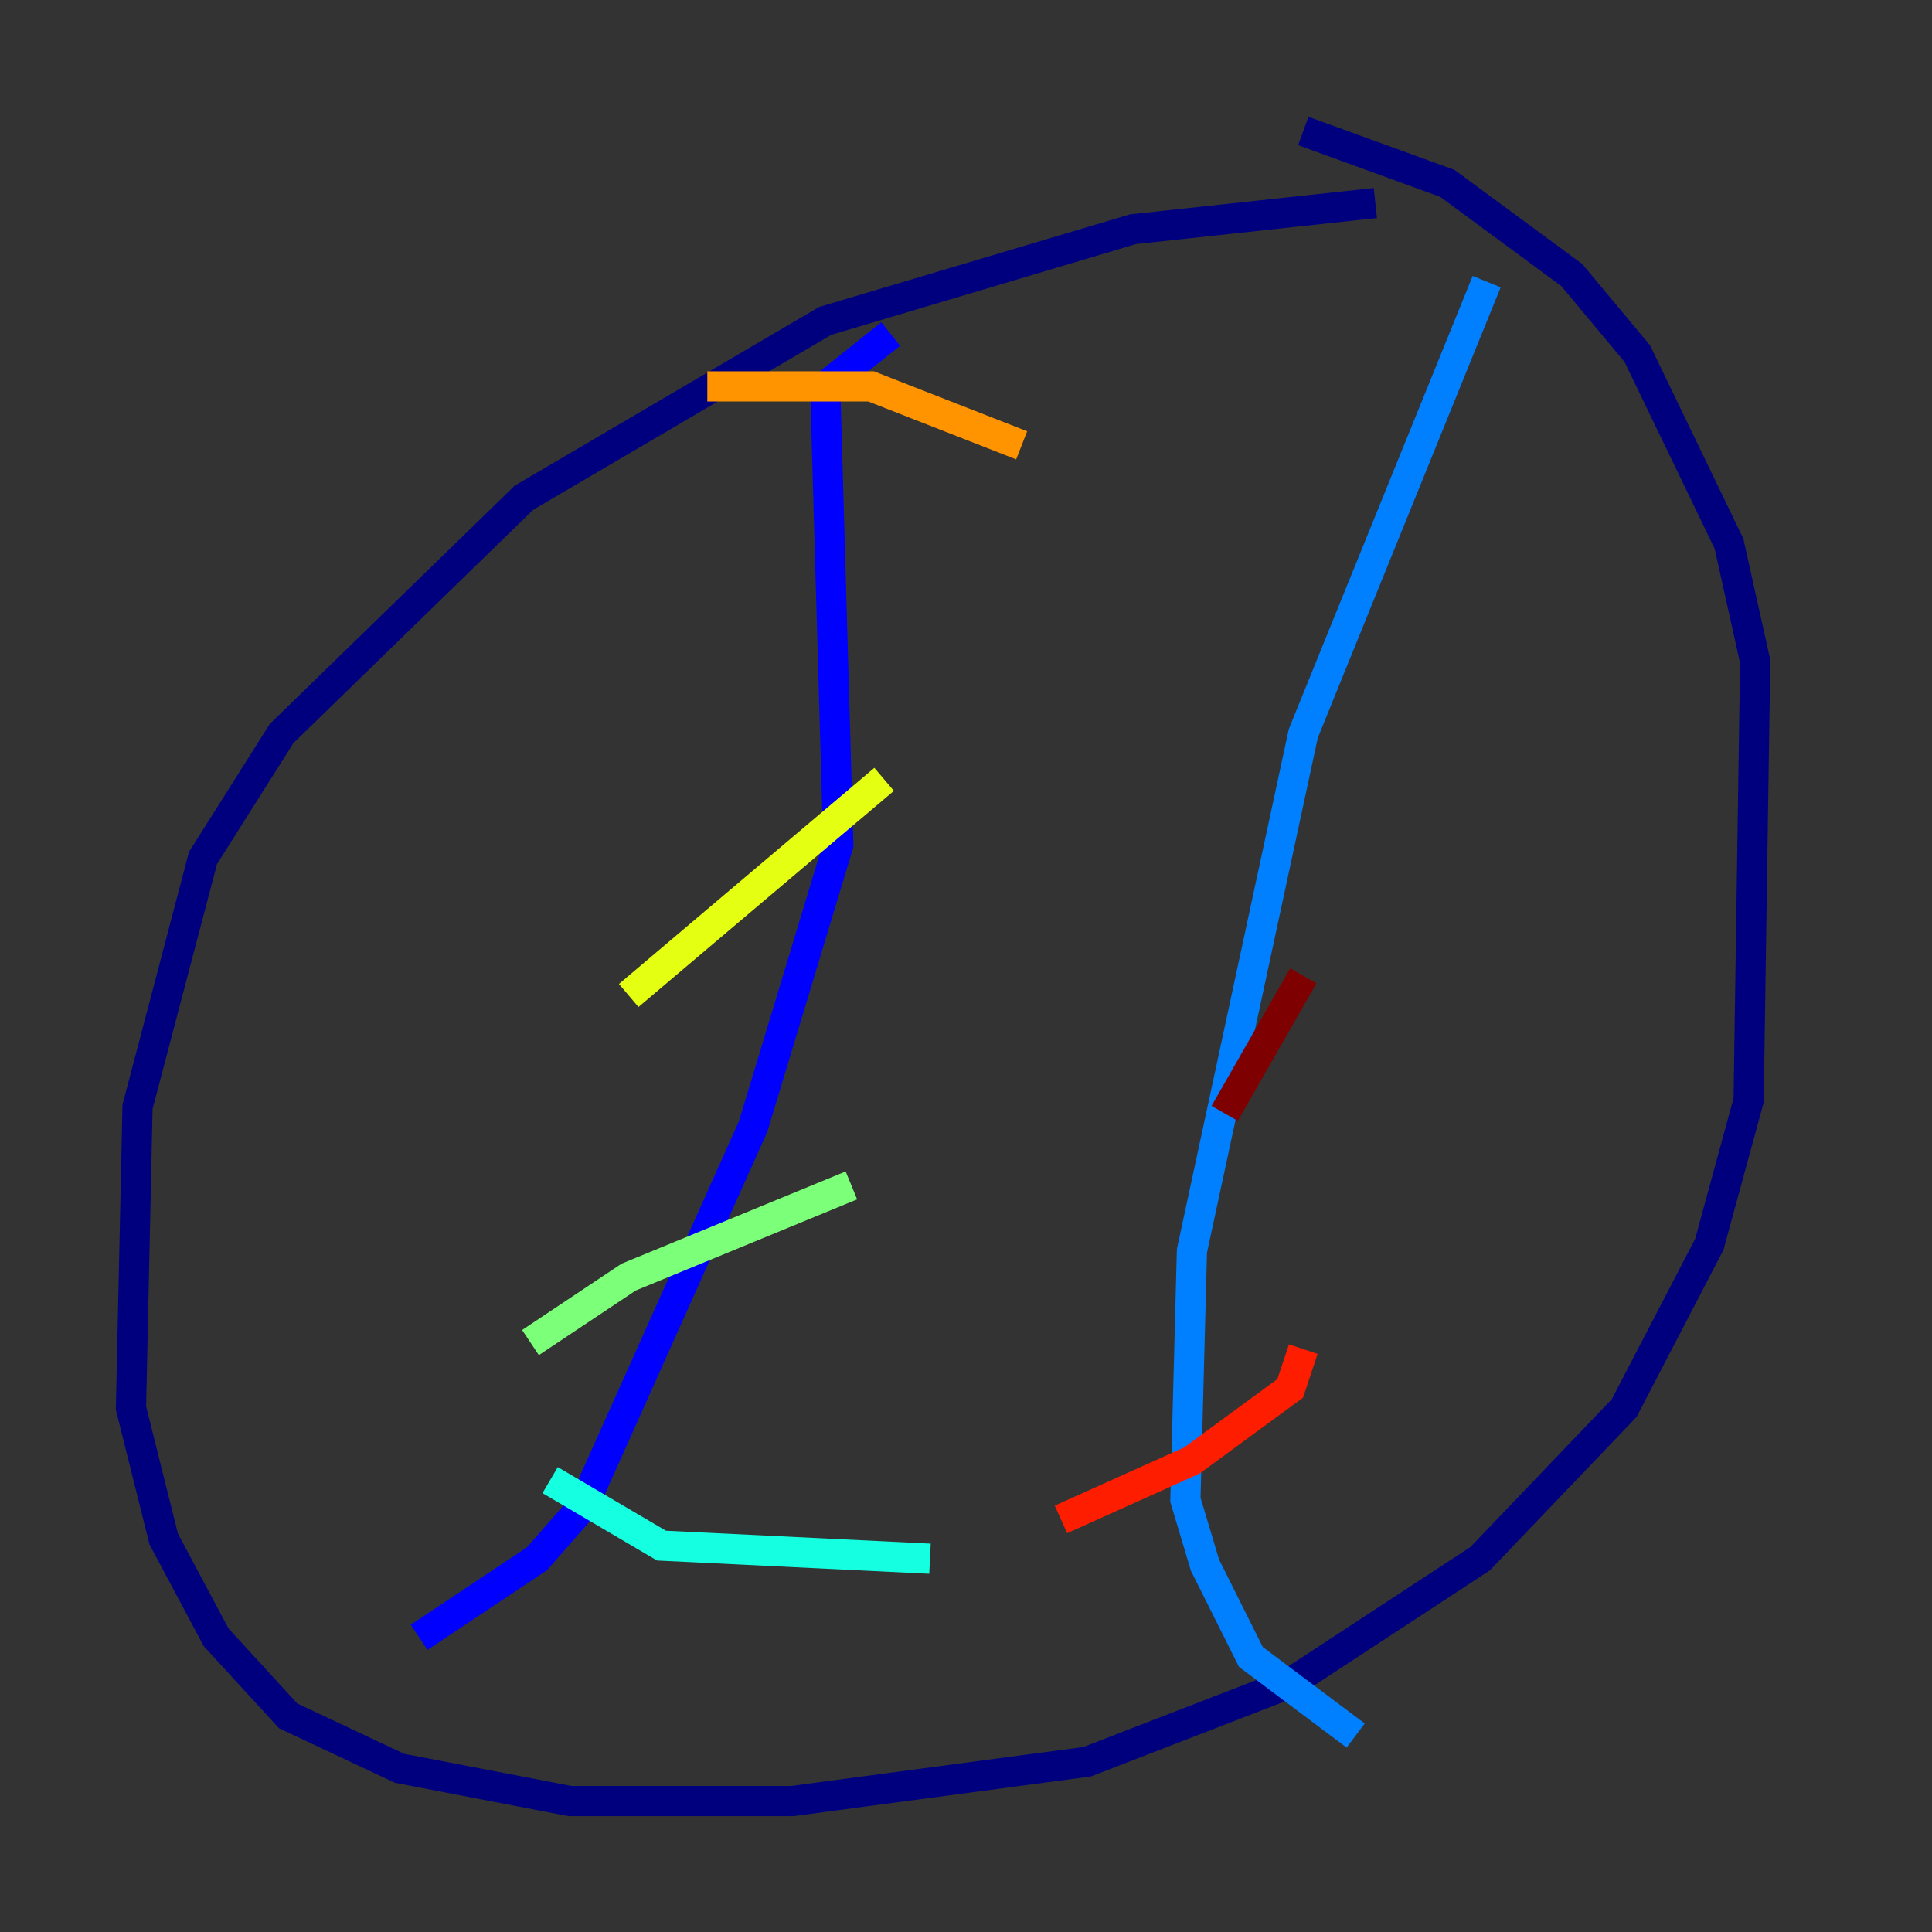 <?xml version="1.0" encoding="utf-8" ?>
<svg baseProfile="tiny" height="128" version="1.2" viewBox="0,0,128,128" width="128" xmlns="http://www.w3.org/2000/svg" xmlns:ev="http://www.w3.org/2001/xml-events" xmlns:xlink="http://www.w3.org/1999/xlink"><rect x="0" y="0" width="128" height="128" fill="#333333" stroke="none"/><defs /><polyline fill="none" points="91.119,13.451 75.064,15.186 54.671,21.261 34.712,32.976 18.658,48.597 13.451,56.841 9.112,73.329 8.678,93.288 10.848,101.966 14.319,108.475 19.091,113.681 26.468,117.153 37.749,119.322 52.502,119.322 72.027,116.719 85.478,111.512 98.061,103.268 107.607,93.288 113.248,82.441 115.851,72.895 116.285,43.824 114.549,36.014 108.475,23.43 104.136,18.224 95.891,12.149 86.346,8.678" stroke="#00007f" stroke-width="2" /><polyline fill="none" points="59.01,22.129 54.671,25.6 55.539,55.973 49.898,74.63 38.617,99.797 35.58,103.268 27.77,108.475" stroke="#0000ff" stroke-width="2" /><polyline fill="none" points="98.495,18.658 86.346,48.597 78.969,82.875 78.536,99.363 79.837,103.702 82.875,109.776 89.817,114.983" stroke="#0080ff" stroke-width="2" /><polyline fill="none" points="36.447,98.061 43.824,102.4 61.614,103.268" stroke="#15ffe1" stroke-width="2" /><polyline fill="none" points="35.146,88.949 41.654,84.61 56.407,78.536" stroke="#7cff79" stroke-width="2" /><polyline fill="none" points="41.654,65.953 58.576,51.634" stroke="#e4ff12" stroke-width="2" /><polyline fill="none" points="46.861,25.6 57.709,25.6 67.688,29.505" stroke="#ff9400" stroke-width="2" /><polyline fill="none" points="70.291,100.664 78.969,96.759 85.478,91.986 86.346,89.383" stroke="#ff1d00" stroke-width="2" /><polyline fill="none" points="81.139,73.763 86.346,64.651" stroke="#7f0000" stroke-width="2" /></svg>